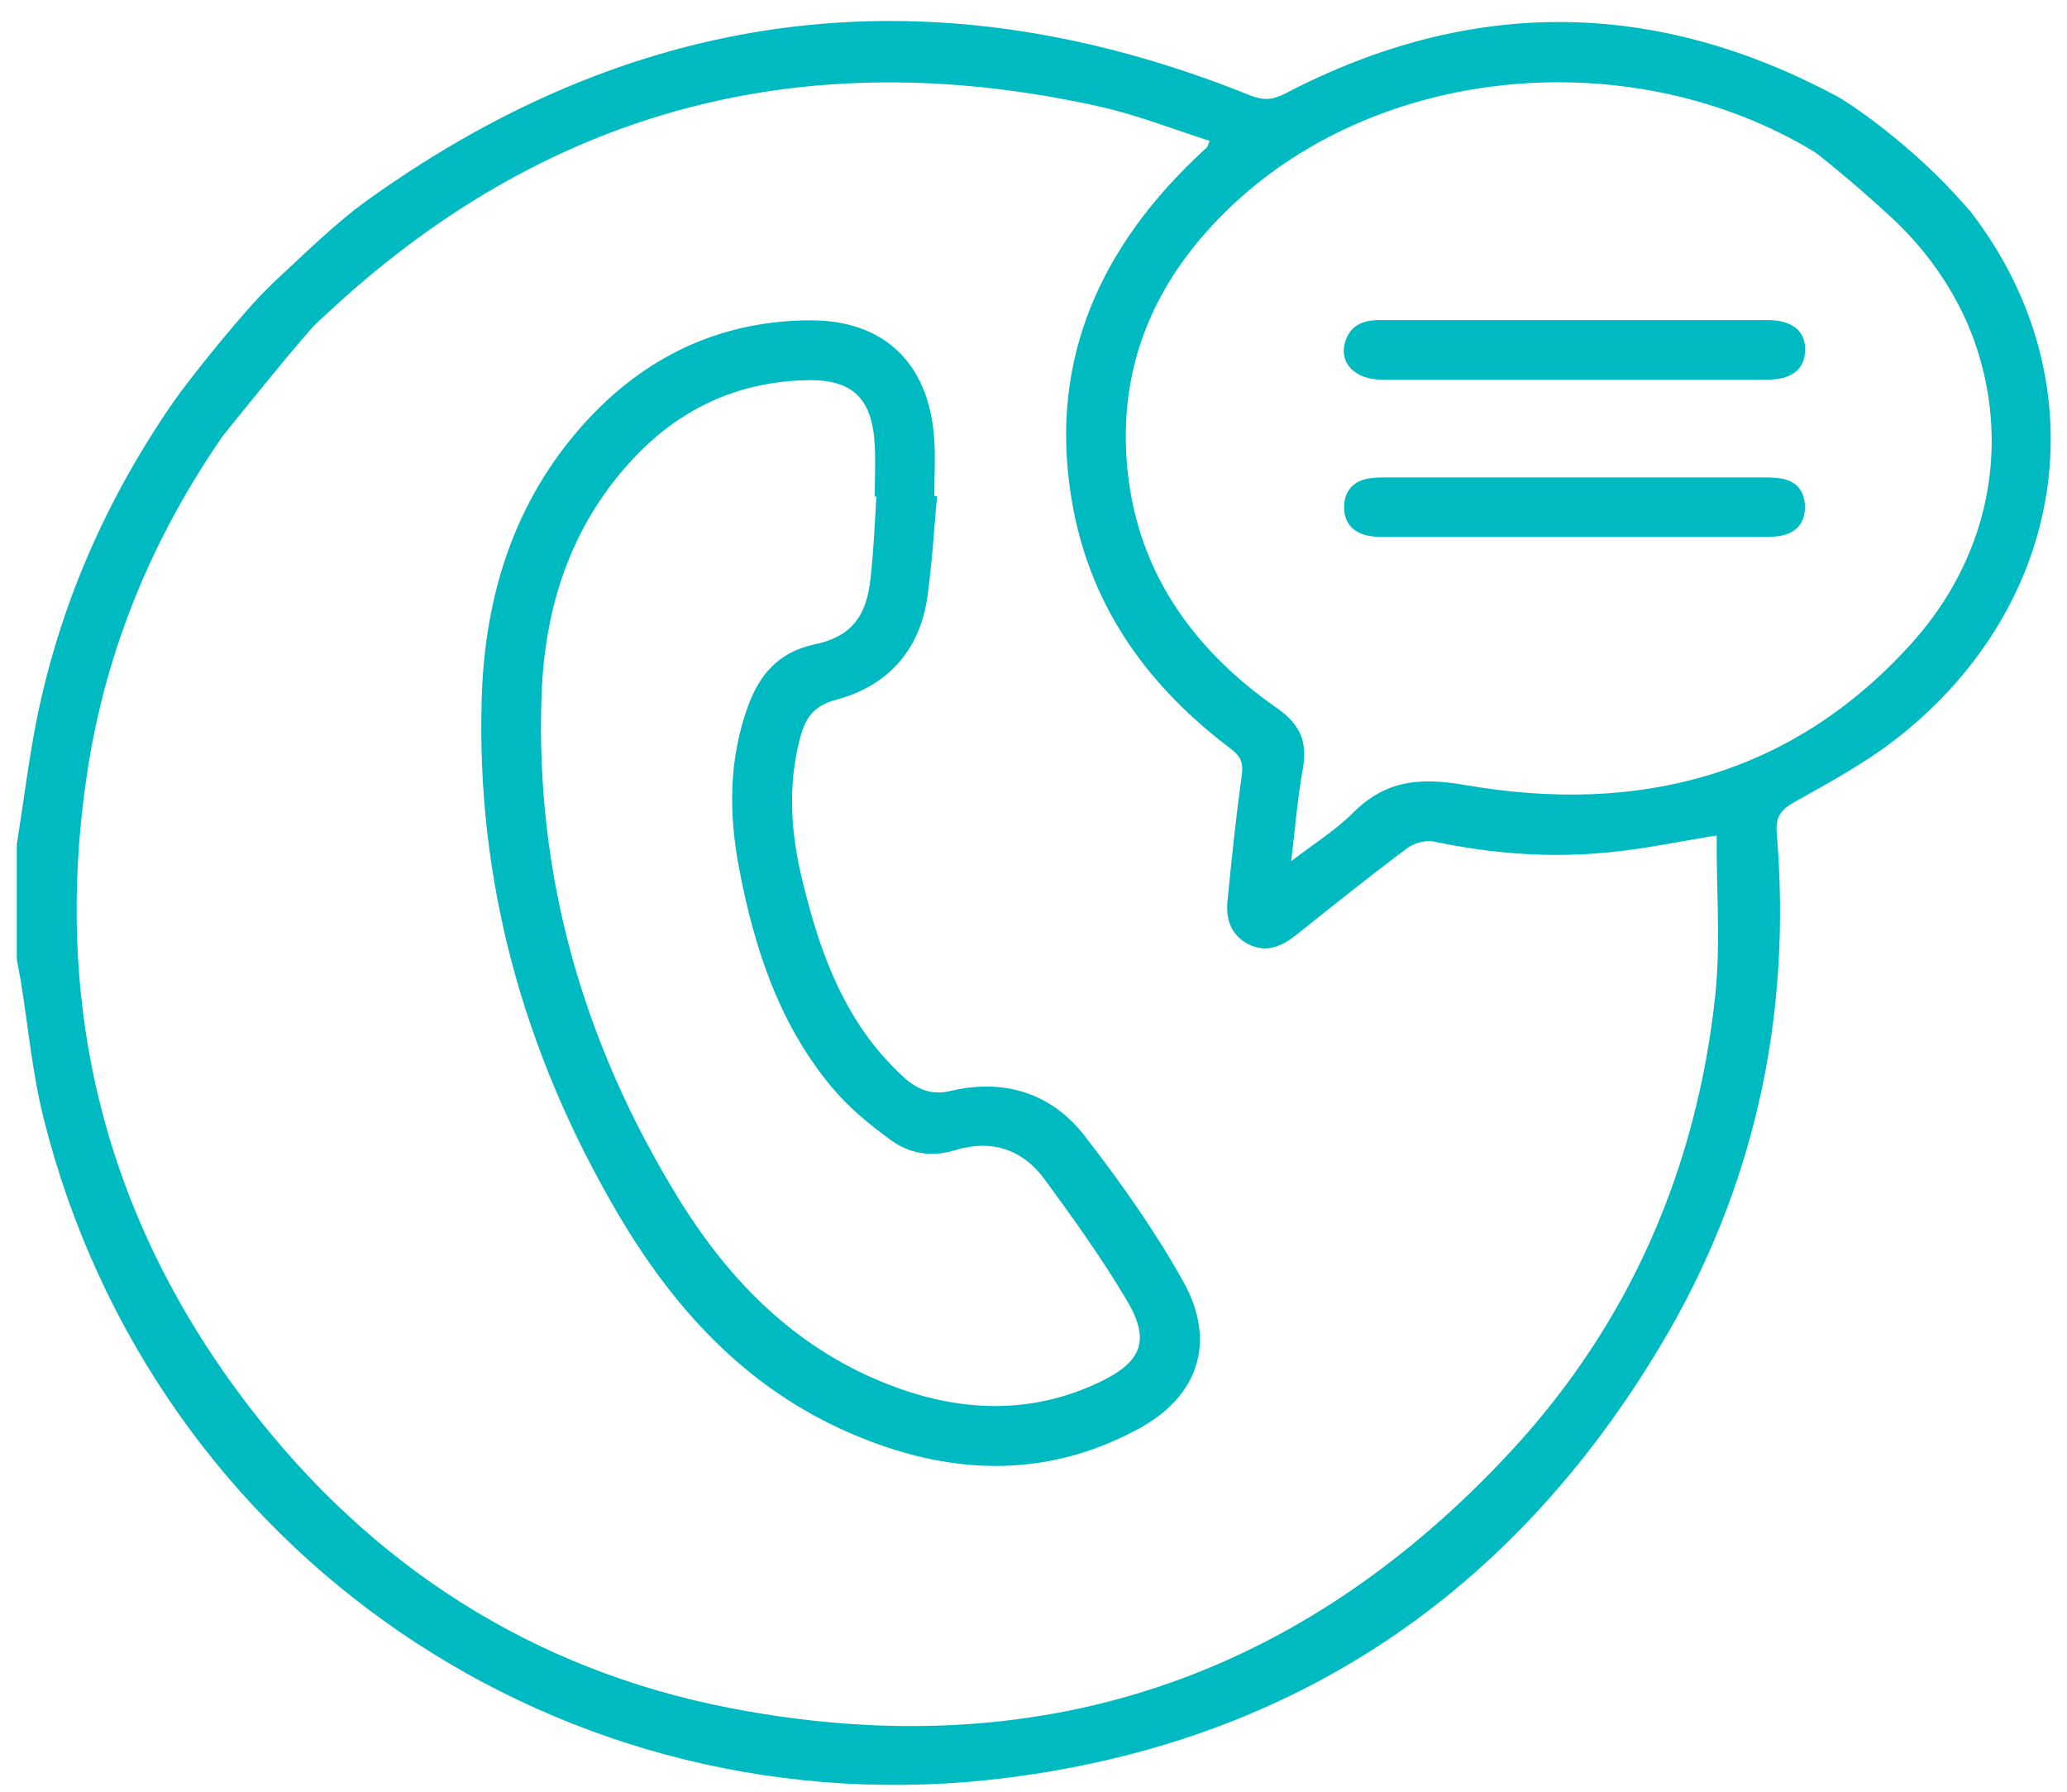<svg width="75" height="65" fill="none" xmlns="http://www.w3.org/2000/svg"><path d="M71.61 7.82c-.1-.14-.21-.26-.31-.37-1.98-2.27-4.3-3.77-4.58-3.92-6.67-3.6-13.38-3.64-20.1-.13-.45.23-.78.25-1.26.06C34.02-1.11 23.34.11 13.39 7.22c-1.26.9-2.37 2.02-3.52 3.08-.02.02-.04.04-.06.07-.88.8-3.02 3.48-3.53 4.23-2.43 3.52-4.12 7.36-4.96 11.56-.29 1.48-.47 2.98-.71 4.47v4.18c.04.23.09.46.13.69.28 1.7.43 3.44.85 5.1 3.95 15.72 18.86 25.95 34.99 23.89 10.41-1.33 18.3-6.7 23.67-15.67 3.41-5.7 4.77-11.94 4.22-18.58-.05-.57.11-.85.65-1.15 1.4-.78 2.83-1.56 4.05-2.58 5.95-4.92 6.93-12.73 2.44-18.69zm-9.37 28.27c-.67 6.29-3.1 11.89-7.4 16.54-7.7 8.32-17.24 11.49-28.37 9.33-7.15-1.39-12.99-5.15-17.43-10.93-5.24-6.82-7.16-14.54-5.87-23.04.68-4.44 2.36-8.48 4.91-12.17 0 0 2.39-2.98 3.27-3.96.11-.12.24-.23.37-.35 8.01-7.55 17.41-10.02 28.11-7.66 1.38.3 2.71.83 4.06 1.26-.07.18-.07.2-.08.22-.16.15-.32.29-.47.44-3.61 3.48-5.35 7.63-4.4 12.67.69 3.67 2.76 6.49 5.7 8.71.35.26.48.49.42.95-.21 1.52-.37 3.05-.52 4.58-.07.66.12 1.25.77 1.58.65.32 1.2.07 1.72-.34 1.33-1.06 2.66-2.13 4.03-3.15.25-.19.67-.3.97-.24 2.13.45 4.28.61 6.45.38 1.28-.13 2.54-.4 3.81-.6-.02 1.91.15 3.87-.05 5.78zm7.11-12.74c-4.36 4.83-9.96 6.21-16.18 5.13-1.66-.29-2.9-.17-4.08 1.01-.63.63-1.4 1.11-2.24 1.75.15-1.24.23-2.3.42-3.33.18-.99-.08-1.63-.95-2.23-3.12-2.18-5.16-5.1-5.44-8.98-.28-3.84 1.29-6.97 4.1-9.5 5.45-4.9 14.37-5.61 20.84-1.7.15.09 1.49 1.17 2.8 2.38 1.41 1.31 2.51 2.93 3.11 4.76 1.19 3.66.41 7.62-2.38 10.71z" fill="#00BAC1"/><path d="M34 18.001c-.11 1.22-.18 2.44-.35 3.65-.28 1.96-1.45 3.24-3.33 3.74-.84.22-1.12.72-1.3 1.42-.45 1.74-.32 3.47.11 5.2.56 2.28 1.31 4.47 2.89 6.28.24.27.49.53.75.77.5.45 1.01.69 1.75.51 1.92-.45 3.64.09 4.84 1.64 1.3 1.68 2.55 3.44 3.58 5.29 1.21 2.18.55 4.17-1.66 5.35-3.42 1.84-6.92 1.66-10.41.15-3.83-1.65-6.47-4.57-8.52-8.09-3.35-5.75-5.08-11.94-4.87-18.62.12-3.71 1.18-7.1 3.7-9.91 2.18-2.42 4.91-3.74 8.19-3.76 2.68-.02 4.31 1.53 4.52 4.21.06.72.01 1.44.01 2.16.03.01.07.01.1.01zm-2.2.01h-.06c0-.67.04-1.35-.01-2.01-.12-1.55-.81-2.22-2.36-2.21-2.59.03-4.76 1.05-6.49 2.95-2.19 2.4-3.12 5.31-3.23 8.49-.23 6.57 1.52 12.62 4.94 18.2 1.9 3.1 4.38 5.59 7.87 6.88 2.51.93 5.03.99 7.48-.19 1.5-.73 1.8-1.51.95-2.94-.9-1.52-1.94-2.97-2.99-4.4-.81-1.1-1.94-1.46-3.26-1.05-.85.26-1.65.12-2.33-.38-.77-.56-1.52-1.18-2.13-1.91-1.91-2.29-2.81-5.04-3.36-7.93-.38-1.99-.38-3.97.32-5.89.41-1.13 1.1-1.96 2.4-2.24 1.35-.28 1.91-1.02 2.05-2.43.11-.97.15-1.96.21-2.94zm25.34-6.4h6.98c.91 0 1.39.39 1.38 1.09-.01.68-.48 1.07-1.34 1.07H50.12c-.95 0-1.53-.6-1.32-1.34.18-.63.65-.82 1.27-.82h7.07zm-.03 7.869h-6.77c-.24 0-.48 0-.72-.05-.57-.12-.87-.52-.85-1.08.02-.53.33-.9.88-.99.23-.04.48-.04.72-.04H63.9c.26 0 .53 0 .79.05.51.11.78.45.8.97.02.54-.23.93-.76 1.07-.25.07-.52.06-.78.07h-6.84z" fill="#00BAC1"/></svg>